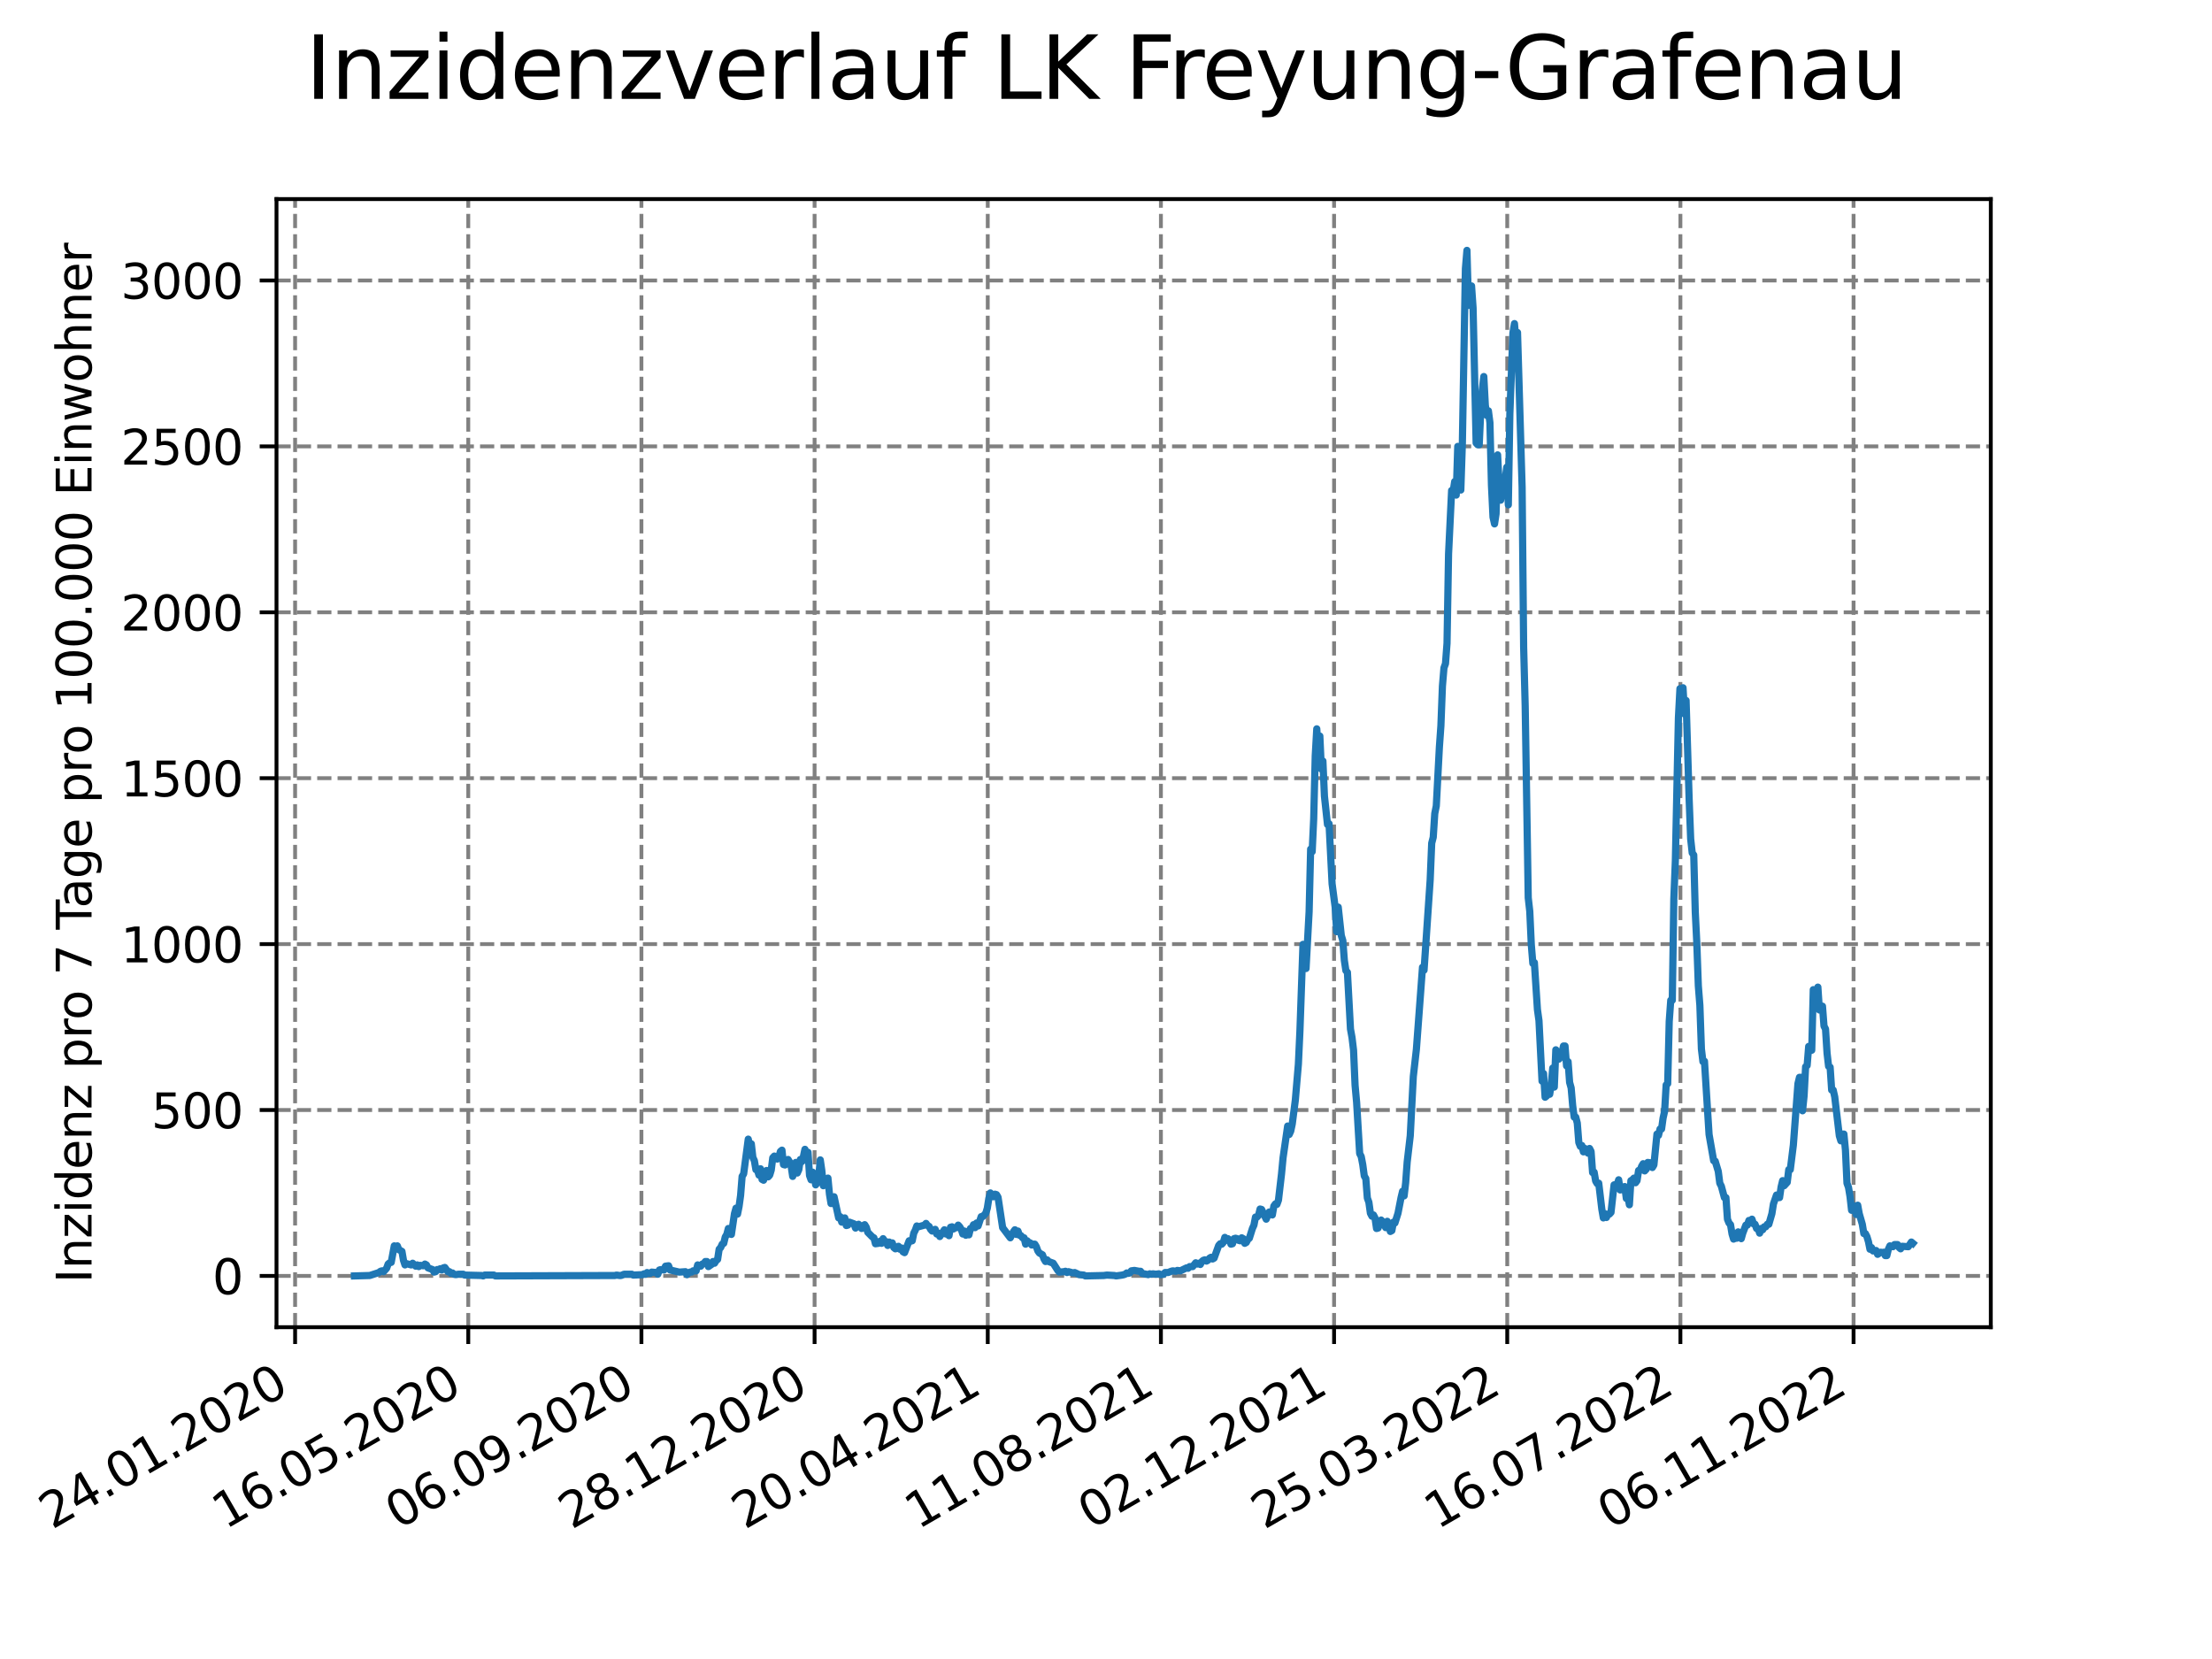 <?xml version="1.0" encoding="utf-8" standalone="no"?>
<!DOCTYPE svg PUBLIC "-//W3C//DTD SVG 1.1//EN"
  "http://www.w3.org/Graphics/SVG/1.1/DTD/svg11.dtd">
<svg xmlns:xlink="http://www.w3.org/1999/xlink" width="460.8pt" height="345.6pt" viewBox="0 0 460.8 345.6" xmlns="http://www.w3.org/2000/svg" version="1.1">
 <defs>
  <style type="text/css">*{stroke-linejoin: round; stroke-linecap: butt}</style>
 </defs>
 <g id="figure_1">
  <g id="patch_1">
   <path d="M 0 345.6 
L 460.8 345.6 
L 460.8 0 
L 0 0 
z
" style="fill: #ffffff"/>
  </g>
  <g id="axes_1">
   <g id="patch_2">
    <path d="M 57.6 276.48 
L 414.72 276.48 
L 414.72 41.472 
L 57.6 41.472 
z
" style="fill: #ffffff"/>
   </g>
   <g id="matplotlib.axis_1">
    <g id="xtick_1">
     <g id="line2d_1">
      <path d="M 61.476 276.48 
L 61.476 41.472 
" clip-path="url(#paadef8d1a6)" style="fill: none; stroke-dasharray: 2.96,1.28; stroke-dashoffset: 0; stroke: #808080; stroke-width: 0.8"/>
     </g>
     <g id="line2d_2">
      <defs>
       <path id="m0d2ed47491" d="M 0 0 
L 0 3.5 
" style="stroke: #000000; stroke-width: 0.8"/>
      </defs>
      <g>
       <use xlink:href="#m0d2ed47491" x="61.476" y="276.48" style="stroke: #000000; stroke-width: 0.8"/>
      </g>
     </g>
     <g id="text_1">
      <!-- 24.01.2020 -->
      <g transform="translate(10.851 318.689) rotate(-30) scale(0.1 -0.1)">
       <defs>
        <path id="DejaVuSans-32" d="M 1228 531 
L 3431 531 
L 3431 0 
L 469 0 
L 469 531 
Q 828 903 1448 1529 
Q 2069 2156 2228 2338 
Q 2531 2678 2651 2914 
Q 2772 3150 2772 3378 
Q 2772 3750 2511 3984 
Q 2250 4219 1831 4219 
Q 1534 4219 1204 4116 
Q 875 4013 500 3803 
L 500 4441 
Q 881 4594 1212 4672 
Q 1544 4750 1819 4750 
Q 2544 4750 2975 4387 
Q 3406 4025 3406 3419 
Q 3406 3131 3298 2873 
Q 3191 2616 2906 2266 
Q 2828 2175 2409 1742 
Q 1991 1309 1228 531 
z
" transform="scale(0.016)"/>
        <path id="DejaVuSans-34" d="M 2419 4116 
L 825 1625 
L 2419 1625 
L 2419 4116 
z
M 2253 4666 
L 3047 4666 
L 3047 1625 
L 3713 1625 
L 3713 1100 
L 3047 1100 
L 3047 0 
L 2419 0 
L 2419 1100 
L 313 1100 
L 313 1709 
L 2253 4666 
z
" transform="scale(0.016)"/>
        <path id="DejaVuSans-2e" d="M 684 794 
L 1344 794 
L 1344 0 
L 684 0 
L 684 794 
z
" transform="scale(0.016)"/>
        <path id="DejaVuSans-30" d="M 2034 4250 
Q 1547 4250 1301 3770 
Q 1056 3291 1056 2328 
Q 1056 1369 1301 889 
Q 1547 409 2034 409 
Q 2525 409 2770 889 
Q 3016 1369 3016 2328 
Q 3016 3291 2770 3770 
Q 2525 4250 2034 4250 
z
M 2034 4750 
Q 2819 4750 3233 4129 
Q 3647 3509 3647 2328 
Q 3647 1150 3233 529 
Q 2819 -91 2034 -91 
Q 1250 -91 836 529 
Q 422 1150 422 2328 
Q 422 3509 836 4129 
Q 1250 4750 2034 4750 
z
" transform="scale(0.016)"/>
        <path id="DejaVuSans-31" d="M 794 531 
L 1825 531 
L 1825 4091 
L 703 3866 
L 703 4441 
L 1819 4666 
L 2450 4666 
L 2450 531 
L 3481 531 
L 3481 0 
L 794 0 
L 794 531 
z
" transform="scale(0.016)"/>
       </defs>
       <use xlink:href="#DejaVuSans-32"/>
       <use xlink:href="#DejaVuSans-34" x="63.623"/>
       <use xlink:href="#DejaVuSans-2e" x="127.246"/>
       <use xlink:href="#DejaVuSans-30" x="159.033"/>
       <use xlink:href="#DejaVuSans-31" x="222.656"/>
       <use xlink:href="#DejaVuSans-2e" x="286.279"/>
       <use xlink:href="#DejaVuSans-32" x="318.066"/>
       <use xlink:href="#DejaVuSans-30" x="381.689"/>
       <use xlink:href="#DejaVuSans-32" x="445.312"/>
       <use xlink:href="#DejaVuSans-30" x="508.936"/>
      </g>
     </g>
    </g>
    <g id="xtick_2">
     <g id="line2d_3">
      <path d="M 97.549 276.48 
L 97.549 41.472 
" clip-path="url(#paadef8d1a6)" style="fill: none; stroke-dasharray: 2.96,1.28; stroke-dashoffset: 0; stroke: #808080; stroke-width: 0.8"/>
     </g>
     <g id="line2d_4">
      <g>
       <use xlink:href="#m0d2ed47491" x="97.549" y="276.48" style="stroke: #000000; stroke-width: 0.8"/>
      </g>
     </g>
     <g id="text_2">
      <!-- 16.05.2020 -->
      <g transform="translate(46.923 318.689) rotate(-30) scale(0.1 -0.1)">
       <defs>
        <path id="DejaVuSans-36" d="M 2113 2584 
Q 1688 2584 1439 2293 
Q 1191 2003 1191 1497 
Q 1191 994 1439 701 
Q 1688 409 2113 409 
Q 2538 409 2786 701 
Q 3034 994 3034 1497 
Q 3034 2003 2786 2293 
Q 2538 2584 2113 2584 
z
M 3366 4563 
L 3366 3988 
Q 3128 4100 2886 4159 
Q 2644 4219 2406 4219 
Q 1781 4219 1451 3797 
Q 1122 3375 1075 2522 
Q 1259 2794 1537 2939 
Q 1816 3084 2150 3084 
Q 2853 3084 3261 2657 
Q 3669 2231 3669 1497 
Q 3669 778 3244 343 
Q 2819 -91 2113 -91 
Q 1303 -91 875 529 
Q 447 1150 447 2328 
Q 447 3434 972 4092 
Q 1497 4750 2381 4750 
Q 2619 4750 2861 4703 
Q 3103 4656 3366 4563 
z
" transform="scale(0.016)"/>
        <path id="DejaVuSans-35" d="M 691 4666 
L 3169 4666 
L 3169 4134 
L 1269 4134 
L 1269 2991 
Q 1406 3038 1543 3061 
Q 1681 3084 1819 3084 
Q 2600 3084 3056 2656 
Q 3513 2228 3513 1497 
Q 3513 744 3044 326 
Q 2575 -91 1722 -91 
Q 1428 -91 1123 -41 
Q 819 9 494 109 
L 494 744 
Q 775 591 1075 516 
Q 1375 441 1709 441 
Q 2250 441 2565 725 
Q 2881 1009 2881 1497 
Q 2881 1984 2565 2268 
Q 2250 2553 1709 2553 
Q 1456 2553 1204 2497 
Q 953 2441 691 2322 
L 691 4666 
z
" transform="scale(0.016)"/>
       </defs>
       <use xlink:href="#DejaVuSans-31"/>
       <use xlink:href="#DejaVuSans-36" x="63.623"/>
       <use xlink:href="#DejaVuSans-2e" x="127.246"/>
       <use xlink:href="#DejaVuSans-30" x="159.033"/>
       <use xlink:href="#DejaVuSans-35" x="222.656"/>
       <use xlink:href="#DejaVuSans-2e" x="286.279"/>
       <use xlink:href="#DejaVuSans-32" x="318.066"/>
       <use xlink:href="#DejaVuSans-30" x="381.689"/>
       <use xlink:href="#DejaVuSans-32" x="445.312"/>
       <use xlink:href="#DejaVuSans-30" x="508.936"/>
      </g>
     </g>
    </g>
    <g id="xtick_3">
     <g id="line2d_5">
      <path d="M 133.621 276.48 
L 133.621 41.472 
" clip-path="url(#paadef8d1a6)" style="fill: none; stroke-dasharray: 2.96,1.28; stroke-dashoffset: 0; stroke: #808080; stroke-width: 0.8"/>
     </g>
     <g id="line2d_6">
      <g>
       <use xlink:href="#m0d2ed47491" x="133.621" y="276.48" style="stroke: #000000; stroke-width: 0.8"/>
      </g>
     </g>
     <g id="text_3">
      <!-- 06.09.2020 -->
      <g transform="translate(82.996 318.689) rotate(-30) scale(0.1 -0.1)">
       <defs>
        <path id="DejaVuSans-39" d="M 703 97 
L 703 672 
Q 941 559 1184 500 
Q 1428 441 1663 441 
Q 2288 441 2617 861 
Q 2947 1281 2994 2138 
Q 2813 1869 2534 1725 
Q 2256 1581 1919 1581 
Q 1219 1581 811 2004 
Q 403 2428 403 3163 
Q 403 3881 828 4315 
Q 1253 4750 1959 4750 
Q 2769 4750 3195 4129 
Q 3622 3509 3622 2328 
Q 3622 1225 3098 567 
Q 2575 -91 1691 -91 
Q 1453 -91 1209 -44 
Q 966 3 703 97 
z
M 1959 2075 
Q 2384 2075 2632 2365 
Q 2881 2656 2881 3163 
Q 2881 3666 2632 3958 
Q 2384 4250 1959 4250 
Q 1534 4250 1286 3958 
Q 1038 3666 1038 3163 
Q 1038 2656 1286 2365 
Q 1534 2075 1959 2075 
z
" transform="scale(0.016)"/>
       </defs>
       <use xlink:href="#DejaVuSans-30"/>
       <use xlink:href="#DejaVuSans-36" x="63.623"/>
       <use xlink:href="#DejaVuSans-2e" x="127.246"/>
       <use xlink:href="#DejaVuSans-30" x="159.033"/>
       <use xlink:href="#DejaVuSans-39" x="222.656"/>
       <use xlink:href="#DejaVuSans-2e" x="286.279"/>
       <use xlink:href="#DejaVuSans-32" x="318.066"/>
       <use xlink:href="#DejaVuSans-30" x="381.689"/>
       <use xlink:href="#DejaVuSans-32" x="445.312"/>
       <use xlink:href="#DejaVuSans-30" x="508.936"/>
      </g>
     </g>
    </g>
    <g id="xtick_4">
     <g id="line2d_7">
      <path d="M 169.694 276.48 
L 169.694 41.472 
" clip-path="url(#paadef8d1a6)" style="fill: none; stroke-dasharray: 2.96,1.28; stroke-dashoffset: 0; stroke: #808080; stroke-width: 0.8"/>
     </g>
     <g id="line2d_8">
      <g>
       <use xlink:href="#m0d2ed47491" x="169.694" y="276.48" style="stroke: #000000; stroke-width: 0.8"/>
      </g>
     </g>
     <g id="text_4">
      <!-- 28.12.2020 -->
      <g transform="translate(119.069 318.689) rotate(-30) scale(0.1 -0.1)">
       <defs>
        <path id="DejaVuSans-38" d="M 2034 2216 
Q 1584 2216 1326 1975 
Q 1069 1734 1069 1313 
Q 1069 891 1326 650 
Q 1584 409 2034 409 
Q 2484 409 2743 651 
Q 3003 894 3003 1313 
Q 3003 1734 2745 1975 
Q 2488 2216 2034 2216 
z
M 1403 2484 
Q 997 2584 770 2862 
Q 544 3141 544 3541 
Q 544 4100 942 4425 
Q 1341 4750 2034 4750 
Q 2731 4750 3128 4425 
Q 3525 4100 3525 3541 
Q 3525 3141 3298 2862 
Q 3072 2584 2669 2484 
Q 3125 2378 3379 2068 
Q 3634 1759 3634 1313 
Q 3634 634 3220 271 
Q 2806 -91 2034 -91 
Q 1263 -91 848 271 
Q 434 634 434 1313 
Q 434 1759 690 2068 
Q 947 2378 1403 2484 
z
M 1172 3481 
Q 1172 3119 1398 2916 
Q 1625 2713 2034 2713 
Q 2441 2713 2670 2916 
Q 2900 3119 2900 3481 
Q 2900 3844 2670 4047 
Q 2441 4250 2034 4250 
Q 1625 4250 1398 4047 
Q 1172 3844 1172 3481 
z
" transform="scale(0.016)"/>
       </defs>
       <use xlink:href="#DejaVuSans-32"/>
       <use xlink:href="#DejaVuSans-38" x="63.623"/>
       <use xlink:href="#DejaVuSans-2e" x="127.246"/>
       <use xlink:href="#DejaVuSans-31" x="159.033"/>
       <use xlink:href="#DejaVuSans-32" x="222.656"/>
       <use xlink:href="#DejaVuSans-2e" x="286.279"/>
       <use xlink:href="#DejaVuSans-32" x="318.066"/>
       <use xlink:href="#DejaVuSans-30" x="381.689"/>
       <use xlink:href="#DejaVuSans-32" x="445.312"/>
       <use xlink:href="#DejaVuSans-30" x="508.936"/>
      </g>
     </g>
    </g>
    <g id="xtick_5">
     <g id="line2d_9">
      <path d="M 205.767 276.48 
L 205.767 41.472 
" clip-path="url(#paadef8d1a6)" style="fill: none; stroke-dasharray: 2.96,1.28; stroke-dashoffset: 0; stroke: #808080; stroke-width: 0.8"/>
     </g>
     <g id="line2d_10">
      <g>
       <use xlink:href="#m0d2ed47491" x="205.767" y="276.48" style="stroke: #000000; stroke-width: 0.8"/>
      </g>
     </g>
     <g id="text_5">
      <!-- 20.04.2021 -->
      <g transform="translate(155.142 318.689) rotate(-30) scale(0.1 -0.1)">
       <use xlink:href="#DejaVuSans-32"/>
       <use xlink:href="#DejaVuSans-30" x="63.623"/>
       <use xlink:href="#DejaVuSans-2e" x="127.246"/>
       <use xlink:href="#DejaVuSans-30" x="159.033"/>
       <use xlink:href="#DejaVuSans-34" x="222.656"/>
       <use xlink:href="#DejaVuSans-2e" x="286.279"/>
       <use xlink:href="#DejaVuSans-32" x="318.066"/>
       <use xlink:href="#DejaVuSans-30" x="381.689"/>
       <use xlink:href="#DejaVuSans-32" x="445.312"/>
       <use xlink:href="#DejaVuSans-31" x="508.936"/>
      </g>
     </g>
    </g>
    <g id="xtick_6">
     <g id="line2d_11">
      <path d="M 241.84 276.48 
L 241.84 41.472 
" clip-path="url(#paadef8d1a6)" style="fill: none; stroke-dasharray: 2.96,1.28; stroke-dashoffset: 0; stroke: #808080; stroke-width: 0.8"/>
     </g>
     <g id="line2d_12">
      <g>
       <use xlink:href="#m0d2ed47491" x="241.84" y="276.48" style="stroke: #000000; stroke-width: 0.8"/>
      </g>
     </g>
     <g id="text_6">
      <!-- 11.08.2021 -->
      <g transform="translate(191.214 318.689) rotate(-30) scale(0.1 -0.1)">
       <use xlink:href="#DejaVuSans-31"/>
       <use xlink:href="#DejaVuSans-31" x="63.623"/>
       <use xlink:href="#DejaVuSans-2e" x="127.246"/>
       <use xlink:href="#DejaVuSans-30" x="159.033"/>
       <use xlink:href="#DejaVuSans-38" x="222.656"/>
       <use xlink:href="#DejaVuSans-2e" x="286.279"/>
       <use xlink:href="#DejaVuSans-32" x="318.066"/>
       <use xlink:href="#DejaVuSans-30" x="381.689"/>
       <use xlink:href="#DejaVuSans-32" x="445.312"/>
       <use xlink:href="#DejaVuSans-31" x="508.936"/>
      </g>
     </g>
    </g>
    <g id="xtick_7">
     <g id="line2d_13">
      <path d="M 277.912 276.48 
L 277.912 41.472 
" clip-path="url(#paadef8d1a6)" style="fill: none; stroke-dasharray: 2.96,1.28; stroke-dashoffset: 0; stroke: #808080; stroke-width: 0.8"/>
     </g>
     <g id="line2d_14">
      <g>
       <use xlink:href="#m0d2ed47491" x="277.912" y="276.48" style="stroke: #000000; stroke-width: 0.8"/>
      </g>
     </g>
     <g id="text_7">
      <!-- 02.12.2021 -->
      <g transform="translate(227.287 318.689) rotate(-30) scale(0.1 -0.1)">
       <use xlink:href="#DejaVuSans-30"/>
       <use xlink:href="#DejaVuSans-32" x="63.623"/>
       <use xlink:href="#DejaVuSans-2e" x="127.246"/>
       <use xlink:href="#DejaVuSans-31" x="159.033"/>
       <use xlink:href="#DejaVuSans-32" x="222.656"/>
       <use xlink:href="#DejaVuSans-2e" x="286.279"/>
       <use xlink:href="#DejaVuSans-32" x="318.066"/>
       <use xlink:href="#DejaVuSans-30" x="381.689"/>
       <use xlink:href="#DejaVuSans-32" x="445.312"/>
       <use xlink:href="#DejaVuSans-31" x="508.936"/>
      </g>
     </g>
    </g>
    <g id="xtick_8">
     <g id="line2d_15">
      <path d="M 313.985 276.48 
L 313.985 41.472 
" clip-path="url(#paadef8d1a6)" style="fill: none; stroke-dasharray: 2.96,1.28; stroke-dashoffset: 0; stroke: #808080; stroke-width: 0.8"/>
     </g>
     <g id="line2d_16">
      <g>
       <use xlink:href="#m0d2ed47491" x="313.985" y="276.48" style="stroke: #000000; stroke-width: 0.8"/>
      </g>
     </g>
     <g id="text_8">
      <!-- 25.03.2022 -->
      <g transform="translate(263.36 318.689) rotate(-30) scale(0.1 -0.1)">
       <defs>
        <path id="DejaVuSans-33" d="M 2597 2516 
Q 3050 2419 3304 2112 
Q 3559 1806 3559 1356 
Q 3559 666 3084 287 
Q 2609 -91 1734 -91 
Q 1441 -91 1130 -33 
Q 819 25 488 141 
L 488 750 
Q 750 597 1062 519 
Q 1375 441 1716 441 
Q 2309 441 2620 675 
Q 2931 909 2931 1356 
Q 2931 1769 2642 2001 
Q 2353 2234 1838 2234 
L 1294 2234 
L 1294 2753 
L 1863 2753 
Q 2328 2753 2575 2939 
Q 2822 3125 2822 3475 
Q 2822 3834 2567 4026 
Q 2313 4219 1838 4219 
Q 1578 4219 1281 4162 
Q 984 4106 628 3988 
L 628 4550 
Q 988 4650 1302 4700 
Q 1616 4750 1894 4750 
Q 2613 4750 3031 4423 
Q 3450 4097 3450 3541 
Q 3450 3153 3228 2886 
Q 3006 2619 2597 2516 
z
" transform="scale(0.016)"/>
       </defs>
       <use xlink:href="#DejaVuSans-32"/>
       <use xlink:href="#DejaVuSans-35" x="63.623"/>
       <use xlink:href="#DejaVuSans-2e" x="127.246"/>
       <use xlink:href="#DejaVuSans-30" x="159.033"/>
       <use xlink:href="#DejaVuSans-33" x="222.656"/>
       <use xlink:href="#DejaVuSans-2e" x="286.279"/>
       <use xlink:href="#DejaVuSans-32" x="318.066"/>
       <use xlink:href="#DejaVuSans-30" x="381.689"/>
       <use xlink:href="#DejaVuSans-32" x="445.312"/>
       <use xlink:href="#DejaVuSans-32" x="508.936"/>
      </g>
     </g>
    </g>
    <g id="xtick_9">
     <g id="line2d_17">
      <path d="M 350.058 276.48 
L 350.058 41.472 
" clip-path="url(#paadef8d1a6)" style="fill: none; stroke-dasharray: 2.96,1.28; stroke-dashoffset: 0; stroke: #808080; stroke-width: 0.8"/>
     </g>
     <g id="line2d_18">
      <g>
       <use xlink:href="#m0d2ed47491" x="350.058" y="276.48" style="stroke: #000000; stroke-width: 0.8"/>
      </g>
     </g>
     <g id="text_9">
      <!-- 16.07.2022 -->
      <g transform="translate(299.433 318.689) rotate(-30) scale(0.1 -0.1)">
       <defs>
        <path id="DejaVuSans-37" d="M 525 4666 
L 3525 4666 
L 3525 4397 
L 1831 0 
L 1172 0 
L 2766 4134 
L 525 4134 
L 525 4666 
z
" transform="scale(0.016)"/>
       </defs>
       <use xlink:href="#DejaVuSans-31"/>
       <use xlink:href="#DejaVuSans-36" x="63.623"/>
       <use xlink:href="#DejaVuSans-2e" x="127.246"/>
       <use xlink:href="#DejaVuSans-30" x="159.033"/>
       <use xlink:href="#DejaVuSans-37" x="222.656"/>
       <use xlink:href="#DejaVuSans-2e" x="286.279"/>
       <use xlink:href="#DejaVuSans-32" x="318.066"/>
       <use xlink:href="#DejaVuSans-30" x="381.689"/>
       <use xlink:href="#DejaVuSans-32" x="445.312"/>
       <use xlink:href="#DejaVuSans-32" x="508.936"/>
      </g>
     </g>
    </g>
    <g id="xtick_10">
     <g id="line2d_19">
      <path d="M 386.131 276.48 
L 386.131 41.472 
" clip-path="url(#paadef8d1a6)" style="fill: none; stroke-dasharray: 2.96,1.28; stroke-dashoffset: 0; stroke: #808080; stroke-width: 0.8"/>
     </g>
     <g id="line2d_20">
      <g>
       <use xlink:href="#m0d2ed47491" x="386.131" y="276.48" style="stroke: #000000; stroke-width: 0.8"/>
      </g>
     </g>
     <g id="text_10">
      <!-- 06.11.2022 -->
      <g transform="translate(335.505 318.689) rotate(-30) scale(0.1 -0.1)">
       <use xlink:href="#DejaVuSans-30"/>
       <use xlink:href="#DejaVuSans-36" x="63.623"/>
       <use xlink:href="#DejaVuSans-2e" x="127.246"/>
       <use xlink:href="#DejaVuSans-31" x="159.033"/>
       <use xlink:href="#DejaVuSans-31" x="222.656"/>
       <use xlink:href="#DejaVuSans-2e" x="286.279"/>
       <use xlink:href="#DejaVuSans-32" x="318.066"/>
       <use xlink:href="#DejaVuSans-30" x="381.689"/>
       <use xlink:href="#DejaVuSans-32" x="445.312"/>
       <use xlink:href="#DejaVuSans-32" x="508.936"/>
      </g>
     </g>
    </g>
   </g>
   <g id="matplotlib.axis_2">
    <g id="ytick_1">
     <g id="line2d_21">
      <path d="M 57.6 265.798 
L 414.72 265.798 
" clip-path="url(#paadef8d1a6)" style="fill: none; stroke-dasharray: 2.96,1.28; stroke-dashoffset: 0; stroke: #808080; stroke-width: 0.8"/>
     </g>
     <g id="line2d_22">
      <defs>
       <path id="m4a236e117e" d="M 0 0 
L -3.5 0 
" style="stroke: #000000; stroke-width: 0.8"/>
      </defs>
      <g>
       <use xlink:href="#m4a236e117e" x="57.6" y="265.798" style="stroke: #000000; stroke-width: 0.8"/>
      </g>
     </g>
     <g id="text_11">
      <!-- 0 -->
      <g transform="translate(44.237 269.597) scale(0.1 -0.1)">
       <use xlink:href="#DejaVuSans-30"/>
      </g>
     </g>
    </g>
    <g id="ytick_2">
     <g id="line2d_23">
      <path d="M 57.6 231.236 
L 414.72 231.236 
" clip-path="url(#paadef8d1a6)" style="fill: none; stroke-dasharray: 2.96,1.28; stroke-dashoffset: 0; stroke: #808080; stroke-width: 0.8"/>
     </g>
     <g id="line2d_24">
      <g>
       <use xlink:href="#m4a236e117e" x="57.6" y="231.236" style="stroke: #000000; stroke-width: 0.8"/>
      </g>
     </g>
     <g id="text_12">
      <!-- 500 -->
      <g transform="translate(31.512 235.036) scale(0.1 -0.1)">
       <use xlink:href="#DejaVuSans-35"/>
       <use xlink:href="#DejaVuSans-30" x="63.623"/>
       <use xlink:href="#DejaVuSans-30" x="127.246"/>
      </g>
     </g>
    </g>
    <g id="ytick_3">
     <g id="line2d_25">
      <path d="M 57.6 196.675 
L 414.72 196.675 
" clip-path="url(#paadef8d1a6)" style="fill: none; stroke-dasharray: 2.96,1.28; stroke-dashoffset: 0; stroke: #808080; stroke-width: 0.8"/>
     </g>
     <g id="line2d_26">
      <g>
       <use xlink:href="#m4a236e117e" x="57.6" y="196.675" style="stroke: #000000; stroke-width: 0.8"/>
      </g>
     </g>
     <g id="text_13">
      <!-- 1000 -->
      <g transform="translate(25.15 200.474) scale(0.1 -0.1)">
       <use xlink:href="#DejaVuSans-31"/>
       <use xlink:href="#DejaVuSans-30" x="63.623"/>
       <use xlink:href="#DejaVuSans-30" x="127.246"/>
       <use xlink:href="#DejaVuSans-30" x="190.869"/>
      </g>
     </g>
    </g>
    <g id="ytick_4">
     <g id="line2d_27">
      <path d="M 57.6 162.114 
L 414.72 162.114 
" clip-path="url(#paadef8d1a6)" style="fill: none; stroke-dasharray: 2.96,1.28; stroke-dashoffset: 0; stroke: #808080; stroke-width: 0.8"/>
     </g>
     <g id="line2d_28">
      <g>
       <use xlink:href="#m4a236e117e" x="57.6" y="162.114" style="stroke: #000000; stroke-width: 0.8"/>
      </g>
     </g>
     <g id="text_14">
      <!-- 1500 -->
      <g transform="translate(25.15 165.913) scale(0.1 -0.1)">
       <use xlink:href="#DejaVuSans-31"/>
       <use xlink:href="#DejaVuSans-35" x="63.623"/>
       <use xlink:href="#DejaVuSans-30" x="127.246"/>
       <use xlink:href="#DejaVuSans-30" x="190.869"/>
      </g>
     </g>
    </g>
    <g id="ytick_5">
     <g id="line2d_29">
      <path d="M 57.6 127.552 
L 414.72 127.552 
" clip-path="url(#paadef8d1a6)" style="fill: none; stroke-dasharray: 2.96,1.28; stroke-dashoffset: 0; stroke: #808080; stroke-width: 0.8"/>
     </g>
     <g id="line2d_30">
      <g>
       <use xlink:href="#m4a236e117e" x="57.6" y="127.552" style="stroke: #000000; stroke-width: 0.8"/>
      </g>
     </g>
     <g id="text_15">
      <!-- 2000 -->
      <g transform="translate(25.15 131.351) scale(0.1 -0.1)">
       <use xlink:href="#DejaVuSans-32"/>
       <use xlink:href="#DejaVuSans-30" x="63.623"/>
       <use xlink:href="#DejaVuSans-30" x="127.246"/>
       <use xlink:href="#DejaVuSans-30" x="190.869"/>
      </g>
     </g>
    </g>
    <g id="ytick_6">
     <g id="line2d_31">
      <path d="M 57.6 92.991 
L 414.72 92.991 
" clip-path="url(#paadef8d1a6)" style="fill: none; stroke-dasharray: 2.96,1.28; stroke-dashoffset: 0; stroke: #808080; stroke-width: 0.8"/>
     </g>
     <g id="line2d_32">
      <g>
       <use xlink:href="#m4a236e117e" x="57.6" y="92.991" style="stroke: #000000; stroke-width: 0.8"/>
      </g>
     </g>
     <g id="text_16">
      <!-- 2500 -->
      <g transform="translate(25.15 96.79) scale(0.1 -0.1)">
       <use xlink:href="#DejaVuSans-32"/>
       <use xlink:href="#DejaVuSans-35" x="63.623"/>
       <use xlink:href="#DejaVuSans-30" x="127.246"/>
       <use xlink:href="#DejaVuSans-30" x="190.869"/>
      </g>
     </g>
    </g>
    <g id="ytick_7">
     <g id="line2d_33">
      <path d="M 57.6 58.429 
L 414.72 58.429 
" clip-path="url(#paadef8d1a6)" style="fill: none; stroke-dasharray: 2.96,1.28; stroke-dashoffset: 0; stroke: #808080; stroke-width: 0.8"/>
     </g>
     <g id="line2d_34">
      <g>
       <use xlink:href="#m4a236e117e" x="57.6" y="58.429" style="stroke: #000000; stroke-width: 0.8"/>
      </g>
     </g>
     <g id="text_17">
      <!-- 3000 -->
      <g transform="translate(25.15 62.229) scale(0.1 -0.1)">
       <use xlink:href="#DejaVuSans-33"/>
       <use xlink:href="#DejaVuSans-30" x="63.623"/>
       <use xlink:href="#DejaVuSans-30" x="127.246"/>
       <use xlink:href="#DejaVuSans-30" x="190.869"/>
      </g>
     </g>
    </g>
    <g id="text_18">
     <!-- Inzidenz pro 7 Tage pro 100.000 Einwohner -->
     <g transform="translate(19.07 267.301) rotate(-90) scale(0.1 -0.1)">
      <defs>
       <path id="DejaVuSans-49" d="M 628 4666 
L 1259 4666 
L 1259 0 
L 628 0 
L 628 4666 
z
" transform="scale(0.016)"/>
       <path id="DejaVuSans-6e" d="M 3513 2113 
L 3513 0 
L 2938 0 
L 2938 2094 
Q 2938 2591 2744 2837 
Q 2550 3084 2163 3084 
Q 1697 3084 1428 2787 
Q 1159 2491 1159 1978 
L 1159 0 
L 581 0 
L 581 3500 
L 1159 3500 
L 1159 2956 
Q 1366 3272 1645 3428 
Q 1925 3584 2291 3584 
Q 2894 3584 3203 3211 
Q 3513 2838 3513 2113 
z
" transform="scale(0.016)"/>
       <path id="DejaVuSans-7a" d="M 353 3500 
L 3084 3500 
L 3084 2975 
L 922 459 
L 3084 459 
L 3084 0 
L 275 0 
L 275 525 
L 2438 3041 
L 353 3041 
L 353 3500 
z
" transform="scale(0.016)"/>
       <path id="DejaVuSans-69" d="M 603 3500 
L 1178 3500 
L 1178 0 
L 603 0 
L 603 3500 
z
M 603 4863 
L 1178 4863 
L 1178 4134 
L 603 4134 
L 603 4863 
z
" transform="scale(0.016)"/>
       <path id="DejaVuSans-64" d="M 2906 2969 
L 2906 4863 
L 3481 4863 
L 3481 0 
L 2906 0 
L 2906 525 
Q 2725 213 2448 61 
Q 2172 -91 1784 -91 
Q 1150 -91 751 415 
Q 353 922 353 1747 
Q 353 2572 751 3078 
Q 1150 3584 1784 3584 
Q 2172 3584 2448 3432 
Q 2725 3281 2906 2969 
z
M 947 1747 
Q 947 1113 1208 752 
Q 1469 391 1925 391 
Q 2381 391 2643 752 
Q 2906 1113 2906 1747 
Q 2906 2381 2643 2742 
Q 2381 3103 1925 3103 
Q 1469 3103 1208 2742 
Q 947 2381 947 1747 
z
" transform="scale(0.016)"/>
       <path id="DejaVuSans-65" d="M 3597 1894 
L 3597 1613 
L 953 1613 
Q 991 1019 1311 708 
Q 1631 397 2203 397 
Q 2534 397 2845 478 
Q 3156 559 3463 722 
L 3463 178 
Q 3153 47 2828 -22 
Q 2503 -91 2169 -91 
Q 1331 -91 842 396 
Q 353 884 353 1716 
Q 353 2575 817 3079 
Q 1281 3584 2069 3584 
Q 2775 3584 3186 3129 
Q 3597 2675 3597 1894 
z
M 3022 2063 
Q 3016 2534 2758 2815 
Q 2500 3097 2075 3097 
Q 1594 3097 1305 2825 
Q 1016 2553 972 2059 
L 3022 2063 
z
" transform="scale(0.016)"/>
       <path id="DejaVuSans-20" transform="scale(0.016)"/>
       <path id="DejaVuSans-70" d="M 1159 525 
L 1159 -1331 
L 581 -1331 
L 581 3500 
L 1159 3500 
L 1159 2969 
Q 1341 3281 1617 3432 
Q 1894 3584 2278 3584 
Q 2916 3584 3314 3078 
Q 3713 2572 3713 1747 
Q 3713 922 3314 415 
Q 2916 -91 2278 -91 
Q 1894 -91 1617 61 
Q 1341 213 1159 525 
z
M 3116 1747 
Q 3116 2381 2855 2742 
Q 2594 3103 2138 3103 
Q 1681 3103 1420 2742 
Q 1159 2381 1159 1747 
Q 1159 1113 1420 752 
Q 1681 391 2138 391 
Q 2594 391 2855 752 
Q 3116 1113 3116 1747 
z
" transform="scale(0.016)"/>
       <path id="DejaVuSans-72" d="M 2631 2963 
Q 2534 3019 2420 3045 
Q 2306 3072 2169 3072 
Q 1681 3072 1420 2755 
Q 1159 2438 1159 1844 
L 1159 0 
L 581 0 
L 581 3500 
L 1159 3500 
L 1159 2956 
Q 1341 3275 1631 3429 
Q 1922 3584 2338 3584 
Q 2397 3584 2469 3576 
Q 2541 3569 2628 3553 
L 2631 2963 
z
" transform="scale(0.016)"/>
       <path id="DejaVuSans-6f" d="M 1959 3097 
Q 1497 3097 1228 2736 
Q 959 2375 959 1747 
Q 959 1119 1226 758 
Q 1494 397 1959 397 
Q 2419 397 2687 759 
Q 2956 1122 2956 1747 
Q 2956 2369 2687 2733 
Q 2419 3097 1959 3097 
z
M 1959 3584 
Q 2709 3584 3137 3096 
Q 3566 2609 3566 1747 
Q 3566 888 3137 398 
Q 2709 -91 1959 -91 
Q 1206 -91 779 398 
Q 353 888 353 1747 
Q 353 2609 779 3096 
Q 1206 3584 1959 3584 
z
" transform="scale(0.016)"/>
       <path id="DejaVuSans-54" d="M -19 4666 
L 3928 4666 
L 3928 4134 
L 2272 4134 
L 2272 0 
L 1638 0 
L 1638 4134 
L -19 4134 
L -19 4666 
z
" transform="scale(0.016)"/>
       <path id="DejaVuSans-61" d="M 2194 1759 
Q 1497 1759 1228 1600 
Q 959 1441 959 1056 
Q 959 750 1161 570 
Q 1363 391 1709 391 
Q 2188 391 2477 730 
Q 2766 1069 2766 1631 
L 2766 1759 
L 2194 1759 
z
M 3341 1997 
L 3341 0 
L 2766 0 
L 2766 531 
Q 2569 213 2275 61 
Q 1981 -91 1556 -91 
Q 1019 -91 701 211 
Q 384 513 384 1019 
Q 384 1609 779 1909 
Q 1175 2209 1959 2209 
L 2766 2209 
L 2766 2266 
Q 2766 2663 2505 2880 
Q 2244 3097 1772 3097 
Q 1472 3097 1187 3025 
Q 903 2953 641 2809 
L 641 3341 
Q 956 3463 1253 3523 
Q 1550 3584 1831 3584 
Q 2591 3584 2966 3190 
Q 3341 2797 3341 1997 
z
" transform="scale(0.016)"/>
       <path id="DejaVuSans-67" d="M 2906 1791 
Q 2906 2416 2648 2759 
Q 2391 3103 1925 3103 
Q 1463 3103 1205 2759 
Q 947 2416 947 1791 
Q 947 1169 1205 825 
Q 1463 481 1925 481 
Q 2391 481 2648 825 
Q 2906 1169 2906 1791 
z
M 3481 434 
Q 3481 -459 3084 -895 
Q 2688 -1331 1869 -1331 
Q 1566 -1331 1297 -1286 
Q 1028 -1241 775 -1147 
L 775 -588 
Q 1028 -725 1275 -790 
Q 1522 -856 1778 -856 
Q 2344 -856 2625 -561 
Q 2906 -266 2906 331 
L 2906 616 
Q 2728 306 2450 153 
Q 2172 0 1784 0 
Q 1141 0 747 490 
Q 353 981 353 1791 
Q 353 2603 747 3093 
Q 1141 3584 1784 3584 
Q 2172 3584 2450 3431 
Q 2728 3278 2906 2969 
L 2906 3500 
L 3481 3500 
L 3481 434 
z
" transform="scale(0.016)"/>
       <path id="DejaVuSans-45" d="M 628 4666 
L 3578 4666 
L 3578 4134 
L 1259 4134 
L 1259 2753 
L 3481 2753 
L 3481 2222 
L 1259 2222 
L 1259 531 
L 3634 531 
L 3634 0 
L 628 0 
L 628 4666 
z
" transform="scale(0.016)"/>
       <path id="DejaVuSans-77" d="M 269 3500 
L 844 3500 
L 1563 769 
L 2278 3500 
L 2956 3500 
L 3675 769 
L 4391 3500 
L 4966 3500 
L 4050 0 
L 3372 0 
L 2619 2869 
L 1863 0 
L 1184 0 
L 269 3500 
z
" transform="scale(0.016)"/>
       <path id="DejaVuSans-68" d="M 3513 2113 
L 3513 0 
L 2938 0 
L 2938 2094 
Q 2938 2591 2744 2837 
Q 2550 3084 2163 3084 
Q 1697 3084 1428 2787 
Q 1159 2491 1159 1978 
L 1159 0 
L 581 0 
L 581 4863 
L 1159 4863 
L 1159 2956 
Q 1366 3272 1645 3428 
Q 1925 3584 2291 3584 
Q 2894 3584 3203 3211 
Q 3513 2838 3513 2113 
z
" transform="scale(0.016)"/>
      </defs>
      <use xlink:href="#DejaVuSans-49"/>
      <use xlink:href="#DejaVuSans-6e" x="29.492"/>
      <use xlink:href="#DejaVuSans-7a" x="92.871"/>
      <use xlink:href="#DejaVuSans-69" x="145.361"/>
      <use xlink:href="#DejaVuSans-64" x="173.145"/>
      <use xlink:href="#DejaVuSans-65" x="236.621"/>
      <use xlink:href="#DejaVuSans-6e" x="298.145"/>
      <use xlink:href="#DejaVuSans-7a" x="361.523"/>
      <use xlink:href="#DejaVuSans-20" x="414.014"/>
      <use xlink:href="#DejaVuSans-70" x="445.801"/>
      <use xlink:href="#DejaVuSans-72" x="509.277"/>
      <use xlink:href="#DejaVuSans-6f" x="548.141"/>
      <use xlink:href="#DejaVuSans-20" x="609.322"/>
      <use xlink:href="#DejaVuSans-37" x="641.109"/>
      <use xlink:href="#DejaVuSans-20" x="704.732"/>
      <use xlink:href="#DejaVuSans-54" x="736.52"/>
      <use xlink:href="#DejaVuSans-61" x="781.104"/>
      <use xlink:href="#DejaVuSans-67" x="842.383"/>
      <use xlink:href="#DejaVuSans-65" x="905.859"/>
      <use xlink:href="#DejaVuSans-20" x="967.383"/>
      <use xlink:href="#DejaVuSans-70" x="999.17"/>
      <use xlink:href="#DejaVuSans-72" x="1062.646"/>
      <use xlink:href="#DejaVuSans-6f" x="1101.51"/>
      <use xlink:href="#DejaVuSans-20" x="1162.691"/>
      <use xlink:href="#DejaVuSans-31" x="1194.479"/>
      <use xlink:href="#DejaVuSans-30" x="1258.102"/>
      <use xlink:href="#DejaVuSans-30" x="1321.725"/>
      <use xlink:href="#DejaVuSans-2e" x="1385.348"/>
      <use xlink:href="#DejaVuSans-30" x="1417.135"/>
      <use xlink:href="#DejaVuSans-30" x="1480.758"/>
      <use xlink:href="#DejaVuSans-30" x="1544.381"/>
      <use xlink:href="#DejaVuSans-20" x="1608.004"/>
      <use xlink:href="#DejaVuSans-45" x="1639.791"/>
      <use xlink:href="#DejaVuSans-69" x="1702.975"/>
      <use xlink:href="#DejaVuSans-6e" x="1730.758"/>
      <use xlink:href="#DejaVuSans-77" x="1794.137"/>
      <use xlink:href="#DejaVuSans-6f" x="1875.924"/>
      <use xlink:href="#DejaVuSans-68" x="1937.105"/>
      <use xlink:href="#DejaVuSans-6e" x="2000.484"/>
      <use xlink:href="#DejaVuSans-65" x="2063.863"/>
      <use xlink:href="#DejaVuSans-72" x="2125.387"/>
     </g>
    </g>
   </g>
   <g id="line2d_35">
    <path d="M 73.833 265.798 
L 77.025 265.71 
L 78.94 265.092 
L 79.26 264.828 
L 79.579 264.739 
L 79.898 264.916 
L 80.537 264.21 
L 80.856 263.328 
L 81.175 263.063 
L 81.494 262.975 
L 82.133 259.535 
L 82.452 259.976 
L 82.771 259.535 
L 83.09 260.329 
L 83.729 260.682 
L 84.048 262.534 
L 84.367 263.504 
L 84.686 263.24 
L 85.644 263.504 
L 85.963 263.152 
L 86.602 263.769 
L 86.921 263.504 
L 87.24 263.857 
L 87.56 263.593 
L 88.198 263.681 
L 88.517 263.328 
L 88.836 263.504 
L 89.156 264.122 
L 90.113 264.475 
L 90.433 265.004 
L 90.752 264.916 
L 91.071 264.475 
L 91.39 264.475 
L 91.709 264.298 
L 92.029 264.563 
L 92.348 264.122 
L 92.667 264.034 
L 93.306 264.916 
L 93.625 264.916 
L 93.944 265.269 
L 94.263 265.18 
L 94.583 265.445 
L 94.902 265.533 
L 95.54 265.445 
L 96.498 265.445 
L 96.817 265.621 
L 100.329 265.71 
L 100.648 265.798 
L 100.967 265.621 
L 102.882 265.621 
L 103.202 265.798 
L 128.101 265.71 
L 128.421 265.621 
L 129.059 265.71 
L 129.378 265.71 
L 130.017 265.445 
L 131.613 265.445 
L 131.932 265.621 
L 133.848 265.533 
L 134.167 265.357 
L 134.486 265.445 
L 134.805 265.092 
L 135.124 265.269 
L 135.444 265.269 
L 135.763 265.004 
L 136.721 265.092 
L 137.04 265.445 
L 137.359 264.563 
L 137.678 264.475 
L 138.317 264.563 
L 138.636 263.769 
L 139.274 263.681 
L 139.594 264.563 
L 141.509 265.004 
L 142.786 264.916 
L 143.105 265.533 
L 143.424 265.18 
L 143.744 265.004 
L 144.063 265.004 
L 144.382 264.739 
L 145.02 264.739 
L 145.34 263.504 
L 145.978 263.769 
L 146.297 263.328 
L 146.617 263.24 
L 146.936 262.799 
L 147.255 262.799 
L 147.574 263.857 
L 148.213 263.416 
L 148.532 262.799 
L 148.851 263.152 
L 149.17 262.622 
L 149.49 262.358 
L 149.809 260.241 
L 150.128 259.888 
L 150.447 259.182 
L 150.767 259.006 
L 151.086 257.683 
L 151.405 257.153 
L 151.724 255.918 
L 152.044 257.065 
L 152.363 257.153 
L 153.001 252.831 
L 153.32 251.684 
L 153.64 252.919 
L 153.959 251.331 
L 154.278 249.038 
L 154.597 245.069 
L 154.917 244.539 
L 155.874 237.306 
L 156.193 238.717 
L 156.513 238.276 
L 156.832 241.099 
L 157.151 241.805 
L 157.47 243.657 
L 157.79 243.745 
L 158.109 244.804 
L 158.428 243.481 
L 158.747 245.686 
L 159.067 245.862 
L 159.705 243.834 
L 160.024 245.157 
L 160.343 244.804 
L 160.663 243.745 
L 160.982 241.187 
L 161.301 240.835 
L 161.62 241.276 
L 161.94 241.452 
L 162.259 240.923 
L 162.578 239.864 
L 162.897 239.6 
L 163.216 242.599 
L 163.536 242.687 
L 164.174 241.54 
L 164.493 242.069 
L 164.813 242.952 
L 165.132 245.069 
L 165.451 244.098 
L 165.77 242.158 
L 166.09 244.363 
L 166.409 243.657 
L 166.728 241.54 
L 167.047 241.981 
L 167.366 240.923 
L 167.686 239.423 
L 168.005 241.452 
L 168.324 240.041 
L 168.643 244.892 
L 168.963 245.774 
L 169.282 244.186 
L 169.601 244.892 
L 169.92 246.833 
L 170.239 246.392 
L 170.559 245.069 
L 170.878 241.628 
L 171.197 243.834 
L 171.516 247.009 
L 171.836 245.598 
L 172.155 246.039 
L 172.474 245.421 
L 172.793 248.773 
L 173.113 250.714 
L 173.432 250.714 
L 173.751 249.303 
L 174.709 253.713 
L 175.028 253.448 
L 175.347 254.595 
L 175.986 253.713 
L 176.305 255.301 
L 176.624 255.213 
L 176.943 254.595 
L 177.901 254.948 
L 178.22 255.83 
L 178.539 255.213 
L 178.859 255.036 
L 179.178 255.389 
L 179.497 255.918 
L 179.816 255.301 
L 180.136 255.124 
L 180.455 255.654 
L 180.774 256.712 
L 181.732 257.683 
L 182.051 257.859 
L 182.37 259.094 
L 183.009 259.006 
L 183.328 258.565 
L 183.647 259.006 
L 183.966 258.035 
L 184.286 258.565 
L 184.605 258.653 
L 184.924 259.447 
L 185.243 258.741 
L 185.562 259.094 
L 185.882 258.917 
L 186.201 259.888 
L 186.52 260.152 
L 186.839 260.064 
L 187.159 259.623 
L 187.478 260.241 
L 187.797 259.976 
L 188.116 260.77 
L 188.435 260.946 
L 189.393 258.476 
L 189.712 258.565 
L 190.032 258.476 
L 190.351 256.889 
L 190.67 256.271 
L 190.989 255.389 
L 191.309 255.566 
L 192.585 255.213 
L 192.905 254.86 
L 193.224 255.301 
L 193.543 255.477 
L 193.862 256.095 
L 194.182 256.448 
L 194.501 256.359 
L 194.82 256.095 
L 195.139 257.065 
L 195.458 256.889 
L 195.778 257.594 
L 196.735 256.183 
L 197.055 257.065 
L 197.374 256.889 
L 197.693 257.418 
L 198.012 255.654 
L 198.332 255.566 
L 198.651 256.007 
L 198.97 255.742 
L 199.289 255.742 
L 199.608 255.213 
L 199.928 255.566 
L 200.247 256.095 
L 200.566 257.065 
L 200.885 256.448 
L 201.205 257.33 
L 201.524 256.536 
L 201.843 257.241 
L 202.162 255.918 
L 202.481 255.83 
L 202.801 255.124 
L 203.12 255.742 
L 203.439 254.772 
L 203.758 255.389 
L 204.397 253.448 
L 204.716 253.448 
L 205.355 252.743 
L 205.674 251.684 
L 205.993 249.655 
L 206.312 248.509 
L 206.631 249.214 
L 206.951 249.303 
L 207.27 248.773 
L 207.589 248.862 
L 207.908 249.391 
L 208.866 255.742 
L 210.462 257.859 
L 211.101 256.624 
L 211.42 256.183 
L 211.739 257.153 
L 212.058 256.448 
L 212.378 257.33 
L 212.697 257.418 
L 213.016 257.859 
L 213.335 257.859 
L 213.654 259.182 
L 213.974 258.476 
L 214.293 258.829 
L 214.612 258.917 
L 214.931 259.359 
L 215.251 259.182 
L 215.57 259.182 
L 215.889 259.711 
L 216.208 260.593 
L 216.527 261.034 
L 217.166 261.387 
L 217.485 262.269 
L 217.804 262.799 
L 218.124 262.446 
L 218.443 262.799 
L 219.401 263.152 
L 220.358 264.651 
L 220.677 265.004 
L 221.635 264.916 
L 221.954 264.828 
L 222.274 265.092 
L 222.593 264.916 
L 223.551 265.18 
L 223.87 265.092 
L 224.827 265.533 
L 225.785 265.621 
L 226.104 265.798 
L 229.935 265.71 
L 230.574 265.621 
L 232.17 265.71 
L 232.489 265.798 
L 233.127 265.71 
L 233.766 265.621 
L 234.404 265.445 
L 234.723 265.18 
L 235.043 265.269 
L 235.362 265.18 
L 235.681 264.739 
L 236.32 264.651 
L 237.277 264.828 
L 237.597 264.828 
L 237.916 265.269 
L 239.193 265.533 
L 239.512 265.357 
L 239.831 265.445 
L 240.15 265.357 
L 240.789 265.445 
L 241.427 265.357 
L 241.746 265.533 
L 242.385 265.445 
L 242.704 265.092 
L 243.343 265.092 
L 243.981 264.828 
L 244.3 264.739 
L 244.939 264.828 
L 245.258 264.651 
L 245.896 264.739 
L 247.173 264.122 
L 247.493 264.21 
L 247.812 263.857 
L 248.45 263.857 
L 249.089 263.063 
L 249.408 263.328 
L 249.727 263.152 
L 250.046 263.416 
L 250.366 262.799 
L 250.685 262.534 
L 251.004 262.446 
L 251.323 262.71 
L 251.643 262.534 
L 251.962 262.093 
L 252.281 261.917 
L 252.6 262.269 
L 252.919 262.093 
L 253.877 259.447 
L 254.196 259.094 
L 254.516 259.182 
L 254.835 258.829 
L 255.154 257.771 
L 255.473 258.388 
L 255.793 258.035 
L 256.112 258.3 
L 256.431 259.182 
L 256.75 259.094 
L 257.069 258.035 
L 257.389 257.947 
L 257.708 258.035 
L 258.027 258.388 
L 258.346 258.476 
L 258.666 257.859 
L 258.985 258.035 
L 259.304 259.006 
L 259.623 258.829 
L 259.942 258.212 
L 260.262 257.947 
L 260.9 255.918 
L 261.219 255.213 
L 261.539 253.537 
L 261.858 253.537 
L 262.177 253.184 
L 262.496 251.861 
L 262.816 251.949 
L 263.773 253.978 
L 264.412 252.478 
L 265.05 253.096 
L 265.369 251.243 
L 265.689 250.802 
L 266.008 250.89 
L 266.327 250.008 
L 266.965 244.539 
L 267.285 241.187 
L 268.242 234.572 
L 268.562 236.336 
L 268.881 235.63 
L 269.2 234.131 
L 269.839 229.191 
L 270.477 221.693 
L 270.796 214.813 
L 271.435 196.73 
L 272.073 201.758 
L 272.712 189.938 
L 273.031 176.883 
L 273.35 177.412 
L 273.669 170.531 
L 273.988 157.476 
L 274.308 151.831 
L 274.627 156.418 
L 274.946 153.331 
L 275.265 160.211 
L 275.585 158.535 
L 275.904 165.856 
L 276.542 171.766 
L 276.862 171.59 
L 277.5 184.116 
L 278.138 188.967 
L 278.458 194.083 
L 278.777 188.967 
L 279.415 194.877 
L 279.735 195.936 
L 280.054 200.082 
L 280.373 202.199 
L 280.692 202.552 
L 281.331 214.372 
L 281.65 216.136 
L 281.969 218.782 
L 282.288 226.104 
L 282.608 229.632 
L 283.246 240.305 
L 283.565 240.923 
L 283.885 242.599 
L 284.204 244.98 
L 284.523 245.51 
L 284.842 249.567 
L 285.161 250.449 
L 285.481 252.743 
L 285.8 253.36 
L 286.119 253.096 
L 286.438 253.713 
L 286.758 255.918 
L 287.077 255.83 
L 287.715 254.154 
L 288.034 254.507 
L 288.673 255.742 
L 288.992 254.419 
L 289.311 255.213 
L 289.631 256.536 
L 289.95 256.359 
L 290.269 254.595 
L 290.588 254.772 
L 291.227 252.743 
L 291.865 249.479 
L 292.184 248.156 
L 292.504 249.126 
L 292.823 246.392 
L 293.142 242.069 
L 293.781 236.6 
L 294.419 224.251 
L 295.058 218.606 
L 296.334 201.493 
L 296.654 202.11 
L 297.931 183.322 
L 298.25 175.648 
L 298.569 174.413 
L 298.888 169.473 
L 299.207 167.885 
L 299.846 155.712 
L 300.165 151.214 
L 300.484 142.922 
L 300.804 139.129 
L 301.123 138.247 
L 301.442 134.013 
L 301.761 115.4 
L 302.4 102.169 
L 302.719 102.345 
L 303.038 100.317 
L 303.357 103.139 
L 303.677 92.995 
L 303.996 99.082 
L 304.315 102.081 
L 304.634 92.466 
L 305.273 55.947 
L 305.592 52.154 
L 305.911 63.621 
L 306.55 59.564 
L 306.869 64.151 
L 307.507 92.29 
L 307.827 92.642 
L 308.146 92.642 
L 308.465 85.674 
L 308.784 81.263 
L 309.104 78.441 
L 309.423 84.439 
L 309.742 86.556 
L 310.061 85.586 
L 310.38 88.055 
L 310.7 101.111 
L 311.019 107.726 
L 311.338 109.138 
L 311.657 107.021 
L 311.977 94.759 
L 312.296 100.934 
L 312.615 104.198 
L 312.934 101.816 
L 313.253 102.081 
L 313.892 97.317 
L 314.211 105.168 
L 314.53 86.203 
L 315.169 69.355 
L 315.488 67.414 
L 315.807 71.119 
L 316.127 69.267 
L 317.084 101.463 
L 317.403 134.807 
L 317.723 147.068 
L 318.361 187.027 
L 318.68 189.849 
L 319 196.818 
L 319.319 200.699 
L 319.638 200.523 
L 320.276 210.314 
L 320.596 212.607 
L 321.234 225.221 
L 321.553 223.634 
L 321.873 228.573 
L 322.192 228.309 
L 322.511 227.074 
L 322.83 227.956 
L 323.15 225.927 
L 323.469 222.487 
L 323.788 226.456 
L 324.107 218.694 
L 324.426 220.193 
L 324.746 220.635 
L 325.065 220.282 
L 325.384 219.311 
L 325.703 217.9 
L 326.023 217.9 
L 326.342 222.046 
L 326.661 221.164 
L 326.98 225.486 
L 327.3 226.633 
L 327.619 230.338 
L 327.938 232.719 
L 328.257 232.719 
L 328.576 233.954 
L 328.896 238.012 
L 329.215 238.806 
L 329.534 238.629 
L 329.853 239.952 
L 330.173 239.247 
L 330.492 239.864 
L 330.811 240.217 
L 331.13 239.247 
L 331.449 239.864 
L 331.769 244.275 
L 332.088 244.186 
L 332.407 246.039 
L 332.726 246.568 
L 333.046 246.48 
L 333.684 251.861 
L 334.003 253.713 
L 334.323 252.831 
L 334.642 253.625 
L 334.961 252.919 
L 335.28 252.919 
L 335.599 252.566 
L 336.238 246.833 
L 336.557 246.745 
L 336.876 246.833 
L 337.196 245.774 
L 337.515 247.891 
L 337.834 247.186 
L 338.153 247.891 
L 338.472 247.186 
L 338.792 249.655 
L 339.111 249.303 
L 339.43 250.979 
L 339.749 245.951 
L 340.069 245.774 
L 340.388 245.421 
L 340.707 246.392 
L 341.026 245.951 
L 341.346 243.834 
L 341.665 243.834 
L 341.984 242.952 
L 342.303 242.422 
L 342.622 243.922 
L 342.942 243.569 
L 343.261 242.158 
L 343.899 242.246 
L 344.219 243.216 
L 344.538 242.687 
L 345.176 236.248 
L 345.495 236.512 
L 345.815 235.189 
L 346.134 235.189 
L 346.453 232.896 
L 346.772 231.484 
L 347.092 226.015 
L 347.411 225.751 
L 347.73 212.784 
L 348.049 208.373 
L 348.369 208.373 
L 348.688 187.291 
L 349.007 179.352 
L 349.645 149.538 
L 349.965 143.451 
L 350.284 143.716 
L 350.603 143.275 
L 350.922 148.744 
L 351.242 145.921 
L 351.88 166.474 
L 352.199 174.766 
L 352.518 177.676 
L 352.838 178.117 
L 353.157 190.026 
L 353.476 196.465 
L 353.795 205.374 
L 354.115 209.432 
L 354.434 218.517 
L 354.753 221.164 
L 355.072 221.076 
L 356.03 236.336 
L 356.988 241.805 
L 357.307 241.893 
L 357.945 244.01 
L 358.265 246.48 
L 358.584 247.097 
L 359.222 249.479 
L 359.541 249.479 
L 359.861 253.978 
L 360.18 254.772 
L 360.499 255.124 
L 360.818 257.065 
L 361.138 258.124 
L 361.457 257.947 
L 361.776 257.947 
L 362.095 256.624 
L 362.734 258.035 
L 363.053 256.889 
L 363.691 255.213 
L 364.011 255.213 
L 364.33 254.242 
L 364.649 254.419 
L 364.968 253.978 
L 365.288 254.948 
L 365.607 255.036 
L 365.926 255.918 
L 366.245 255.918 
L 366.565 256.889 
L 366.884 255.918 
L 367.203 256.183 
L 367.522 255.566 
L 367.841 255.566 
L 368.161 255.036 
L 368.48 255.036 
L 369.118 252.831 
L 369.438 250.802 
L 370.076 248.95 
L 370.395 249.479 
L 370.714 249.479 
L 371.034 247.274 
L 371.353 245.951 
L 371.672 247.009 
L 372.311 246.303 
L 372.63 243.657 
L 372.949 243.657 
L 373.588 238.541 
L 374.545 225.751 
L 374.864 224.428 
L 375.184 224.428 
L 375.503 231.396 
L 375.822 228.309 
L 376.141 222.222 
L 376.461 221.958 
L 376.78 217.988 
L 377.099 218.87 
L 377.418 218.782 
L 377.737 206.168 
L 378.057 207.138 
L 378.376 206.874 
L 378.695 205.639 
L 379.014 210.402 
L 379.334 209.52 
L 379.653 209.608 
L 379.972 213.754 
L 380.291 214.372 
L 380.611 219.4 
L 380.93 222.134 
L 381.249 222.31 
L 381.568 227.074 
L 381.887 227.074 
L 382.207 228.485 
L 383.164 236.6 
L 383.484 237.659 
L 383.803 236.248 
L 384.122 236.248 
L 384.441 239.6 
L 384.76 246.48 
L 385.08 247.362 
L 385.399 249.303 
L 385.718 252.125 
L 386.037 251.243 
L 386.357 251.243 
L 386.676 253.007 
L 386.995 251.067 
L 387.314 252.831 
L 387.953 255.036 
L 388.272 256.977 
L 388.591 256.977 
L 388.91 257.594 
L 389.23 258.653 
L 389.549 260.241 
L 389.868 259.888 
L 390.187 260.593 
L 390.826 260.505 
L 391.145 261.299 
L 391.783 260.858 
L 392.103 260.946 
L 392.422 260.858 
L 392.741 261.564 
L 393.06 261.564 
L 393.38 260.241 
L 393.699 259.535 
L 394.337 259.711 
L 394.657 259.27 
L 395.295 259.27 
L 395.614 259.888 
L 395.933 260.152 
L 396.253 259.623 
L 397.53 259.711 
L 398.168 258.741 
L 398.487 259.006 
L 398.487 259.006 
" clip-path="url(#paadef8d1a6)" style="fill: none; stroke: #1f77b4; stroke-width: 1.5; stroke-linecap: square"/>
   </g>
   <g id="patch_3">
    <path d="M 57.6 276.48 
L 57.6 41.472 
" style="fill: none; stroke: #000000; stroke-width: 0.8; stroke-linejoin: miter; stroke-linecap: square"/>
   </g>
   <g id="patch_4">
    <path d="M 414.72 276.48 
L 414.72 41.472 
" style="fill: none; stroke: #000000; stroke-width: 0.8; stroke-linejoin: miter; stroke-linecap: square"/>
   </g>
   <g id="patch_5">
    <path d="M 57.6 276.48 
L 414.72 276.48 
" style="fill: none; stroke: #000000; stroke-width: 0.8; stroke-linejoin: miter; stroke-linecap: square"/>
   </g>
   <g id="patch_6">
    <path d="M 57.6 41.472 
L 414.72 41.472 
" style="fill: none; stroke: #000000; stroke-width: 0.8; stroke-linejoin: miter; stroke-linecap: square"/>
   </g>
  </g>
  <g id="text_19">
   <!-- Inzidenzverlauf LK Freyung-Grafenau -->
   <g transform="translate(63.651 20.589) scale(0.18 -0.18)">
    <defs>
     <path id="DejaVuSans-76" d="M 191 3500 
L 800 3500 
L 1894 563 
L 2988 3500 
L 3597 3500 
L 2284 0 
L 1503 0 
L 191 3500 
z
" transform="scale(0.016)"/>
     <path id="DejaVuSans-6c" d="M 603 4863 
L 1178 4863 
L 1178 0 
L 603 0 
L 603 4863 
z
" transform="scale(0.016)"/>
     <path id="DejaVuSans-75" d="M 544 1381 
L 544 3500 
L 1119 3500 
L 1119 1403 
Q 1119 906 1312 657 
Q 1506 409 1894 409 
Q 2359 409 2629 706 
Q 2900 1003 2900 1516 
L 2900 3500 
L 3475 3500 
L 3475 0 
L 2900 0 
L 2900 538 
Q 2691 219 2414 64 
Q 2138 -91 1772 -91 
Q 1169 -91 856 284 
Q 544 659 544 1381 
z
M 1991 3584 
L 1991 3584 
z
" transform="scale(0.016)"/>
     <path id="DejaVuSans-66" d="M 2375 4863 
L 2375 4384 
L 1825 4384 
Q 1516 4384 1395 4259 
Q 1275 4134 1275 3809 
L 1275 3500 
L 2222 3500 
L 2222 3053 
L 1275 3053 
L 1275 0 
L 697 0 
L 697 3053 
L 147 3053 
L 147 3500 
L 697 3500 
L 697 3744 
Q 697 4328 969 4595 
Q 1241 4863 1831 4863 
L 2375 4863 
z
" transform="scale(0.016)"/>
     <path id="DejaVuSans-4c" d="M 628 4666 
L 1259 4666 
L 1259 531 
L 3531 531 
L 3531 0 
L 628 0 
L 628 4666 
z
" transform="scale(0.016)"/>
     <path id="DejaVuSans-4b" d="M 628 4666 
L 1259 4666 
L 1259 2694 
L 3353 4666 
L 4166 4666 
L 1850 2491 
L 4331 0 
L 3500 0 
L 1259 2247 
L 1259 0 
L 628 0 
L 628 4666 
z
" transform="scale(0.016)"/>
     <path id="DejaVuSans-46" d="M 628 4666 
L 3309 4666 
L 3309 4134 
L 1259 4134 
L 1259 2759 
L 3109 2759 
L 3109 2228 
L 1259 2228 
L 1259 0 
L 628 0 
L 628 4666 
z
" transform="scale(0.016)"/>
     <path id="DejaVuSans-79" d="M 2059 -325 
Q 1816 -950 1584 -1140 
Q 1353 -1331 966 -1331 
L 506 -1331 
L 506 -850 
L 844 -850 
Q 1081 -850 1212 -737 
Q 1344 -625 1503 -206 
L 1606 56 
L 191 3500 
L 800 3500 
L 1894 763 
L 2988 3500 
L 3597 3500 
L 2059 -325 
z
" transform="scale(0.016)"/>
     <path id="DejaVuSans-2d" d="M 313 2009 
L 1997 2009 
L 1997 1497 
L 313 1497 
L 313 2009 
z
" transform="scale(0.016)"/>
     <path id="DejaVuSans-47" d="M 3809 666 
L 3809 1919 
L 2778 1919 
L 2778 2438 
L 4434 2438 
L 4434 434 
Q 4069 175 3628 42 
Q 3188 -91 2688 -91 
Q 1594 -91 976 548 
Q 359 1188 359 2328 
Q 359 3472 976 4111 
Q 1594 4750 2688 4750 
Q 3144 4750 3555 4637 
Q 3966 4525 4313 4306 
L 4313 3634 
Q 3963 3931 3569 4081 
Q 3175 4231 2741 4231 
Q 1884 4231 1454 3753 
Q 1025 3275 1025 2328 
Q 1025 1384 1454 906 
Q 1884 428 2741 428 
Q 3075 428 3337 486 
Q 3600 544 3809 666 
z
" transform="scale(0.016)"/>
    </defs>
    <use xlink:href="#DejaVuSans-49"/>
    <use xlink:href="#DejaVuSans-6e" x="29.492"/>
    <use xlink:href="#DejaVuSans-7a" x="92.871"/>
    <use xlink:href="#DejaVuSans-69" x="145.361"/>
    <use xlink:href="#DejaVuSans-64" x="173.145"/>
    <use xlink:href="#DejaVuSans-65" x="236.621"/>
    <use xlink:href="#DejaVuSans-6e" x="298.145"/>
    <use xlink:href="#DejaVuSans-7a" x="361.523"/>
    <use xlink:href="#DejaVuSans-76" x="414.014"/>
    <use xlink:href="#DejaVuSans-65" x="473.193"/>
    <use xlink:href="#DejaVuSans-72" x="534.717"/>
    <use xlink:href="#DejaVuSans-6c" x="575.83"/>
    <use xlink:href="#DejaVuSans-61" x="603.613"/>
    <use xlink:href="#DejaVuSans-75" x="664.893"/>
    <use xlink:href="#DejaVuSans-66" x="728.271"/>
    <use xlink:href="#DejaVuSans-20" x="763.477"/>
    <use xlink:href="#DejaVuSans-4c" x="795.264"/>
    <use xlink:href="#DejaVuSans-4b" x="850.977"/>
    <use xlink:href="#DejaVuSans-20" x="916.553"/>
    <use xlink:href="#DejaVuSans-46" x="948.34"/>
    <use xlink:href="#DejaVuSans-72" x="998.609"/>
    <use xlink:href="#DejaVuSans-65" x="1037.473"/>
    <use xlink:href="#DejaVuSans-79" x="1098.996"/>
    <use xlink:href="#DejaVuSans-75" x="1158.176"/>
    <use xlink:href="#DejaVuSans-6e" x="1221.555"/>
    <use xlink:href="#DejaVuSans-67" x="1284.934"/>
    <use xlink:href="#DejaVuSans-2d" x="1348.41"/>
    <use xlink:href="#DejaVuSans-47" x="1388.119"/>
    <use xlink:href="#DejaVuSans-72" x="1465.609"/>
    <use xlink:href="#DejaVuSans-61" x="1506.723"/>
    <use xlink:href="#DejaVuSans-66" x="1568.002"/>
    <use xlink:href="#DejaVuSans-65" x="1603.207"/>
    <use xlink:href="#DejaVuSans-6e" x="1664.73"/>
    <use xlink:href="#DejaVuSans-61" x="1728.109"/>
    <use xlink:href="#DejaVuSans-75" x="1789.389"/>
   </g>
  </g>
 </g>
 <defs>
  <clipPath id="paadef8d1a6">
   <rect x="57.6" y="41.472" width="357.12" height="235.008"/>
  </clipPath>
 </defs>
</svg>

